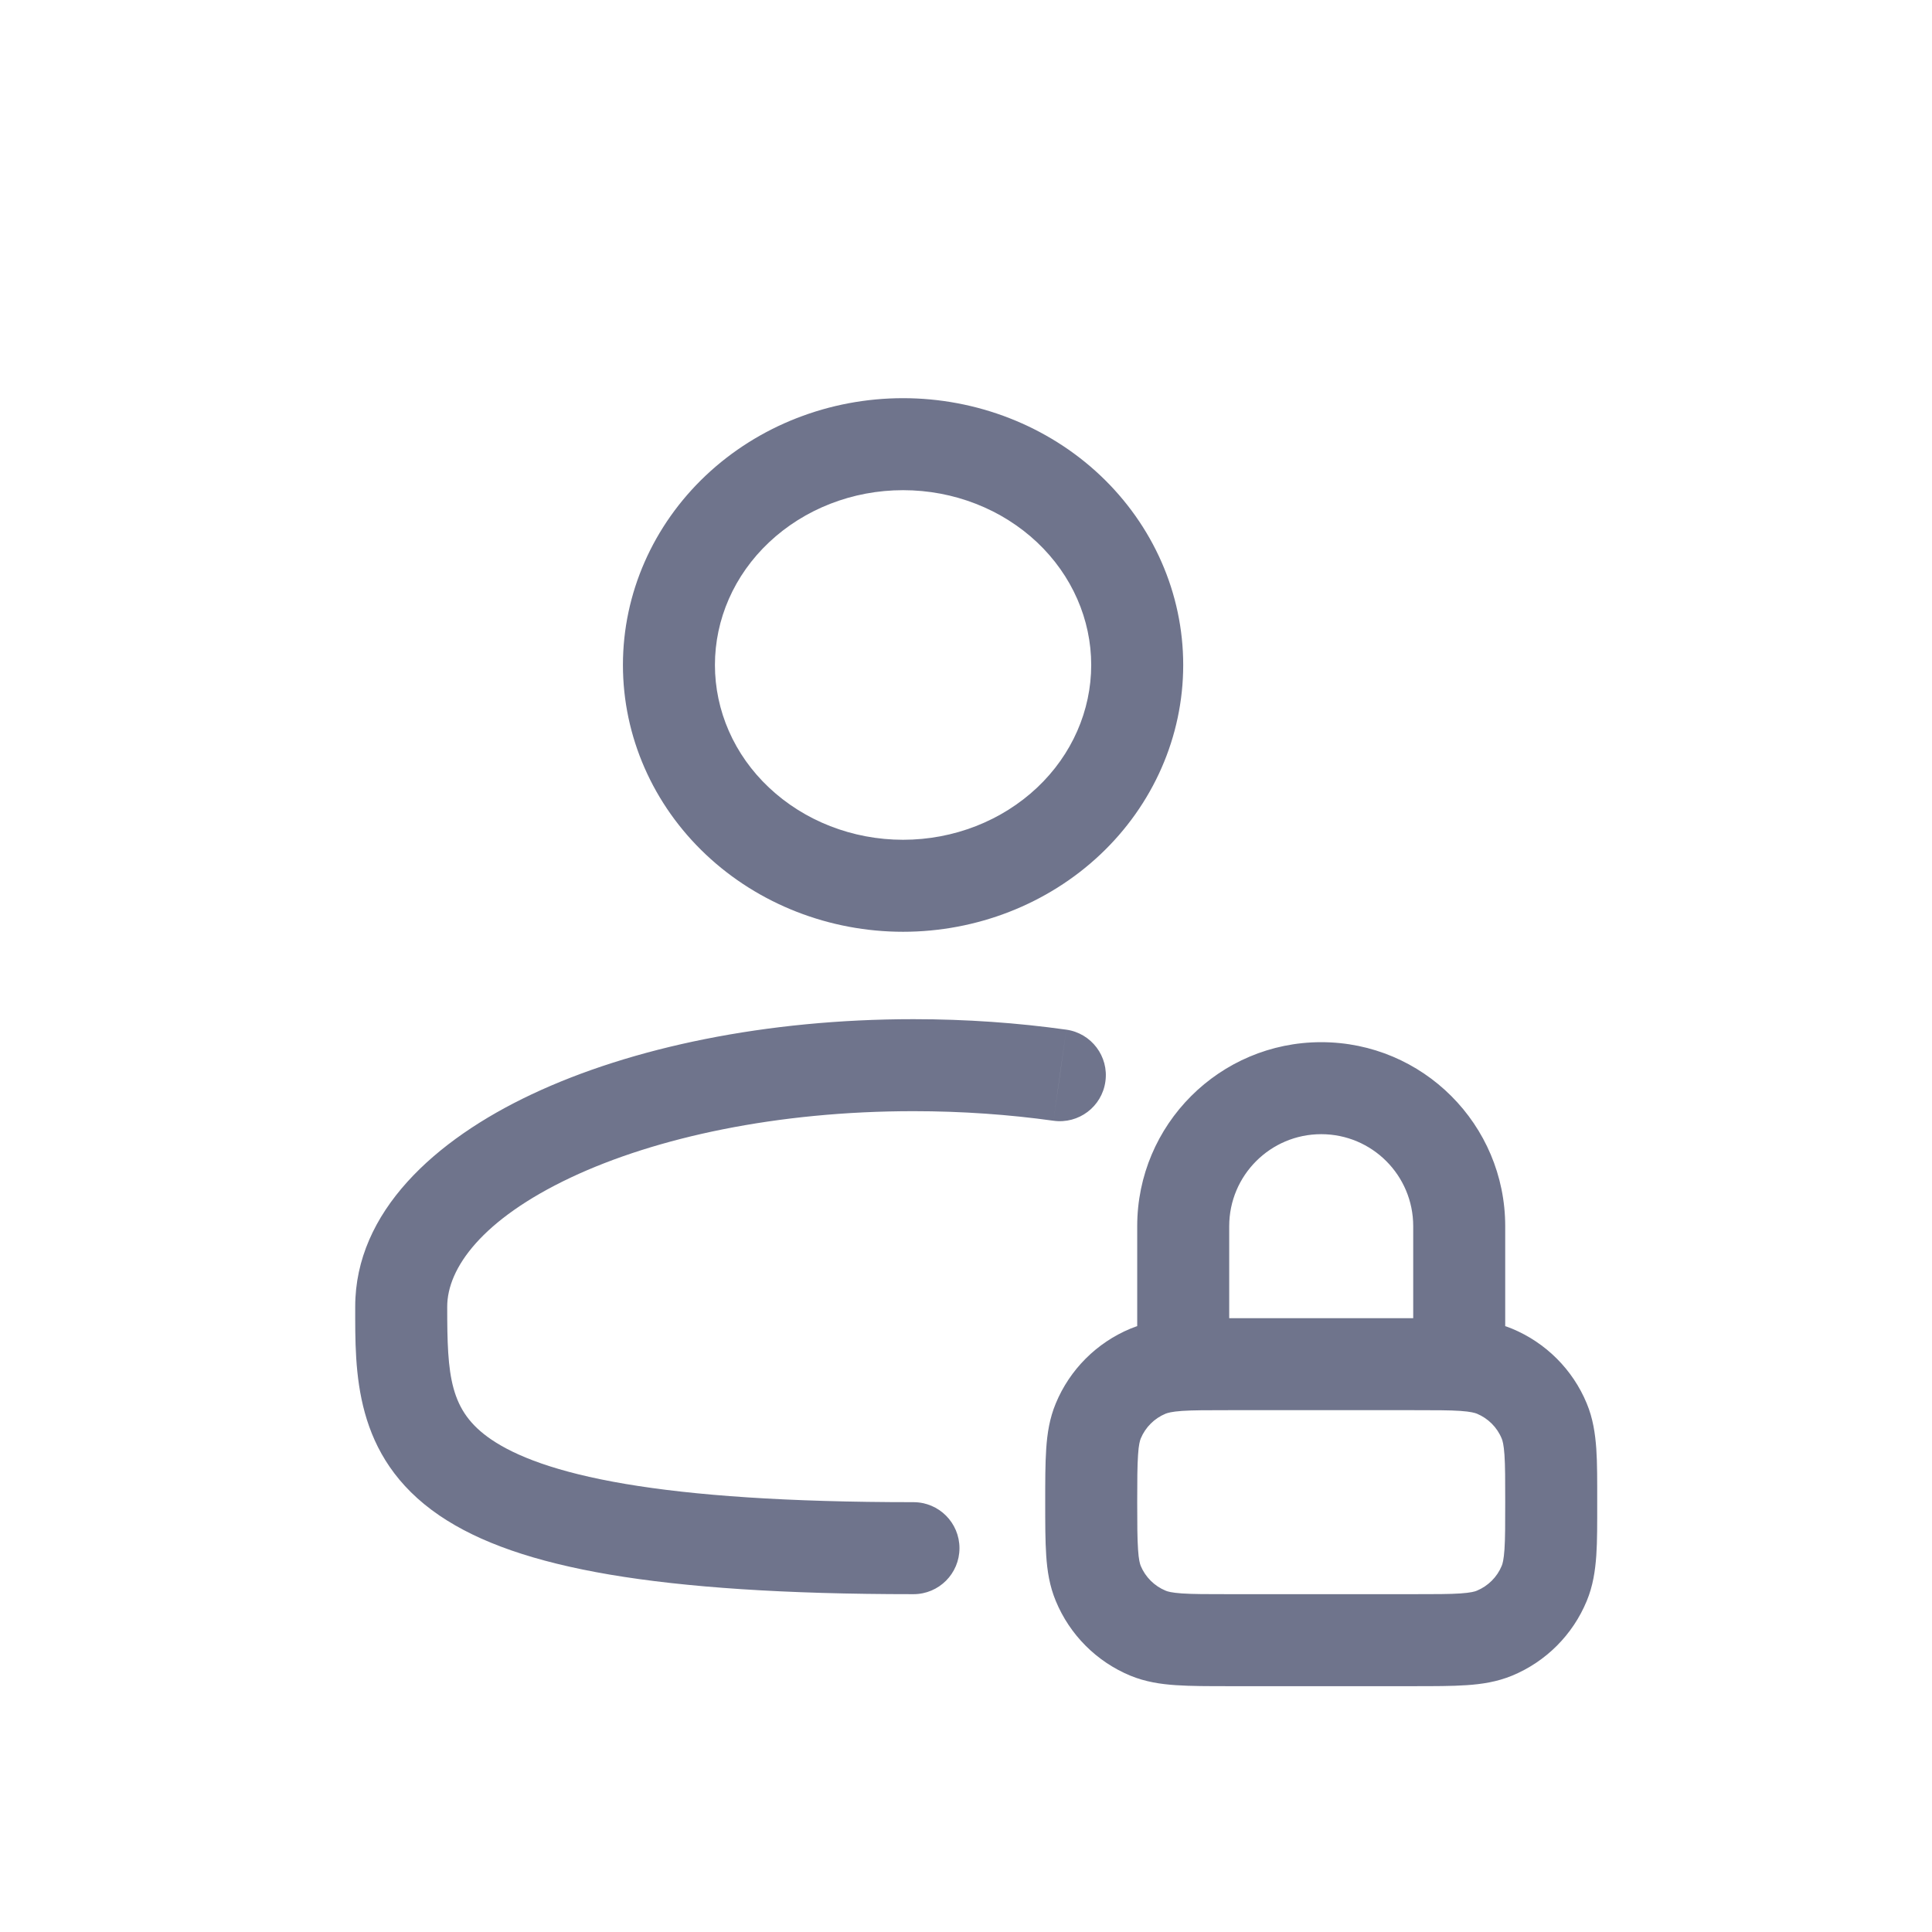 <svg width="21" height="21" viewBox="0 0 21 21" fill="none" xmlns="http://www.w3.org/2000/svg">
<path d="M7.271 7.228H6.771H7.271ZM9.816 9.628V10.128V9.628ZM9.929 17.328C10.206 17.328 10.429 17.104 10.429 16.828C10.429 16.552 10.206 16.328 9.929 16.328V17.328ZM11.451 12.182C11.724 12.22 11.977 12.03 12.015 11.756C12.054 11.483 11.863 11.23 11.59 11.192L11.451 12.182ZM15.361 14.828C15.361 15.104 15.585 15.328 15.861 15.328C16.137 15.328 16.361 15.104 16.361 14.828H15.361ZM12.361 14.828C12.361 15.104 12.585 15.328 12.861 15.328C13.137 15.328 13.361 15.104 13.361 14.828H12.361ZM16.785 17.211L16.323 17.02L16.785 17.211ZM16.785 15.445L16.323 15.637L16.785 15.445ZM7.271 7.228H6.771C6.771 8.007 7.099 8.748 7.673 9.289L8.016 8.925L8.359 8.561C7.978 8.203 7.771 7.722 7.771 7.228H7.271ZM8.016 8.925L7.673 9.289C8.246 9.829 9.017 10.128 9.816 10.128V9.628V9.128C9.264 9.128 8.741 8.921 8.359 8.561L8.016 8.925ZM9.816 9.628V10.128C10.614 10.128 11.386 9.829 11.959 9.289L11.616 8.925L11.273 8.561C10.891 8.921 10.368 9.128 9.816 9.128V9.628ZM11.616 8.925L11.959 9.289C12.533 8.748 12.861 8.007 12.861 7.228H12.361H11.861C11.861 7.722 11.653 8.203 11.273 8.561L11.616 8.925ZM12.361 7.228H12.861C12.861 6.449 12.533 5.709 11.959 5.167L11.616 5.531L11.273 5.895C11.653 6.254 11.861 6.734 11.861 7.228H12.361ZM11.616 5.531L11.959 5.167C11.386 4.627 10.614 4.328 9.816 4.328V4.828V5.328C10.368 5.328 10.891 5.535 11.273 5.895L11.616 5.531ZM9.816 4.828V4.328C9.017 4.328 8.246 4.627 7.673 5.167L8.016 5.531L8.359 5.895C8.741 5.535 9.264 5.328 9.816 5.328V4.828ZM8.016 5.531L7.673 5.167C7.099 5.709 6.771 6.449 6.771 7.228H7.271H7.771C7.771 6.734 7.978 6.254 8.359 5.895L8.016 5.531ZM9.929 16.828V16.328C8.552 16.328 7.538 16.255 6.794 16.129C6.045 16.002 5.603 15.826 5.339 15.646C4.886 15.337 4.861 14.957 4.861 14.203H4.361H3.861C3.861 14.899 3.837 15.832 4.775 16.472C5.208 16.767 5.81 16.976 6.627 17.115C7.448 17.254 8.523 17.328 9.929 17.328V16.828ZM4.361 14.203H4.861C4.861 13.785 5.239 13.255 6.205 12.799C7.133 12.362 8.449 12.078 9.929 12.078V11.578V11.078C8.335 11.078 6.867 11.382 5.779 11.895C4.73 12.389 3.861 13.171 3.861 14.203H4.361ZM9.929 11.578V12.078C10.46 12.078 10.97 12.115 11.451 12.182L11.52 11.687L11.59 11.192C11.062 11.118 10.505 11.078 9.929 11.078V11.578ZM15.861 13.328H15.361V14.828H15.861H16.361V13.328H15.861ZM12.861 14.828H13.361V13.328H12.861H12.361V14.828H12.861ZM14.361 11.828V12.328C14.914 12.328 15.361 12.776 15.361 13.328H15.861H16.361C16.361 12.224 15.466 11.328 14.361 11.328V11.828ZM14.361 11.828V11.328C13.257 11.328 12.361 12.224 12.361 13.328H12.861H13.361C13.361 12.776 13.809 12.328 14.361 12.328V11.828ZM13.361 14.828V15.328H15.361V14.828V14.328H13.361V14.828ZM15.361 17.828V17.328H13.361V17.828V18.328H15.361V17.828ZM13.361 17.828V17.328C13.121 17.328 12.967 17.328 12.848 17.32C12.734 17.312 12.691 17.299 12.67 17.29L12.479 17.752L12.287 18.214C12.45 18.281 12.615 18.306 12.78 18.317C12.941 18.328 13.135 18.328 13.361 18.328V17.828ZM11.861 16.328H11.361C11.361 16.554 11.361 16.749 11.372 16.909C11.383 17.074 11.408 17.239 11.476 17.402L11.937 17.211L12.399 17.02C12.391 16.999 12.377 16.955 12.37 16.841C12.362 16.723 12.361 16.568 12.361 16.328H11.861ZM12.479 17.752L12.67 17.29C12.547 17.239 12.45 17.142 12.399 17.02L11.937 17.211L11.476 17.402C11.628 17.77 11.92 18.062 12.287 18.214L12.479 17.752ZM16.861 16.328H16.361C16.361 16.568 16.361 16.723 16.353 16.841C16.345 16.955 16.332 16.999 16.323 17.02L16.785 17.211L17.247 17.402C17.315 17.239 17.339 17.074 17.351 16.909C17.362 16.749 17.361 16.554 17.361 16.328H16.861ZM15.361 17.828V18.328C15.588 18.328 15.782 18.328 15.943 18.317C16.107 18.306 16.272 18.281 16.435 18.214L16.244 17.752L16.053 17.29C16.032 17.299 15.988 17.312 15.874 17.32C15.756 17.328 15.601 17.328 15.361 17.328V17.828ZM16.785 17.211L16.323 17.02C16.273 17.142 16.175 17.239 16.053 17.29L16.244 17.752L16.435 18.214C16.803 18.062 17.095 17.77 17.247 17.402L16.785 17.211ZM15.361 14.828V15.328C15.601 15.328 15.756 15.328 15.874 15.336C15.988 15.344 16.032 15.358 16.053 15.366L16.244 14.904L16.435 14.442C16.272 14.375 16.107 14.35 15.943 14.339C15.782 14.328 15.588 14.328 15.361 14.328V14.828ZM16.861 16.328H17.361C17.361 16.102 17.362 15.907 17.351 15.747C17.339 15.582 17.315 15.417 17.247 15.254L16.785 15.445L16.323 15.637C16.332 15.658 16.345 15.701 16.353 15.815C16.361 15.934 16.361 16.088 16.361 16.328H16.861ZM16.244 14.904L16.053 15.366C16.175 15.417 16.273 15.514 16.323 15.637L16.785 15.445L17.247 15.254C17.095 14.887 16.803 14.595 16.435 14.442L16.244 14.904ZM13.361 14.828V14.328C13.135 14.328 12.941 14.328 12.78 14.339C12.615 14.35 12.45 14.375 12.287 14.442L12.479 14.904L12.67 15.366C12.691 15.358 12.734 15.344 12.848 15.336C12.967 15.328 13.121 15.328 13.361 15.328V14.828ZM11.861 16.328H12.361C12.361 16.088 12.362 15.934 12.37 15.815C12.377 15.701 12.391 15.658 12.399 15.637L11.937 15.445L11.476 15.254C11.408 15.417 11.383 15.582 11.372 15.747C11.361 15.907 11.361 16.102 11.361 16.328H11.861ZM12.479 14.904L12.287 14.442C11.92 14.595 11.628 14.887 11.476 15.254L11.937 15.445L12.399 15.637C12.45 15.514 12.547 15.417 12.67 15.366L12.479 14.904Z" fill="#6F748C"/>
</svg>
